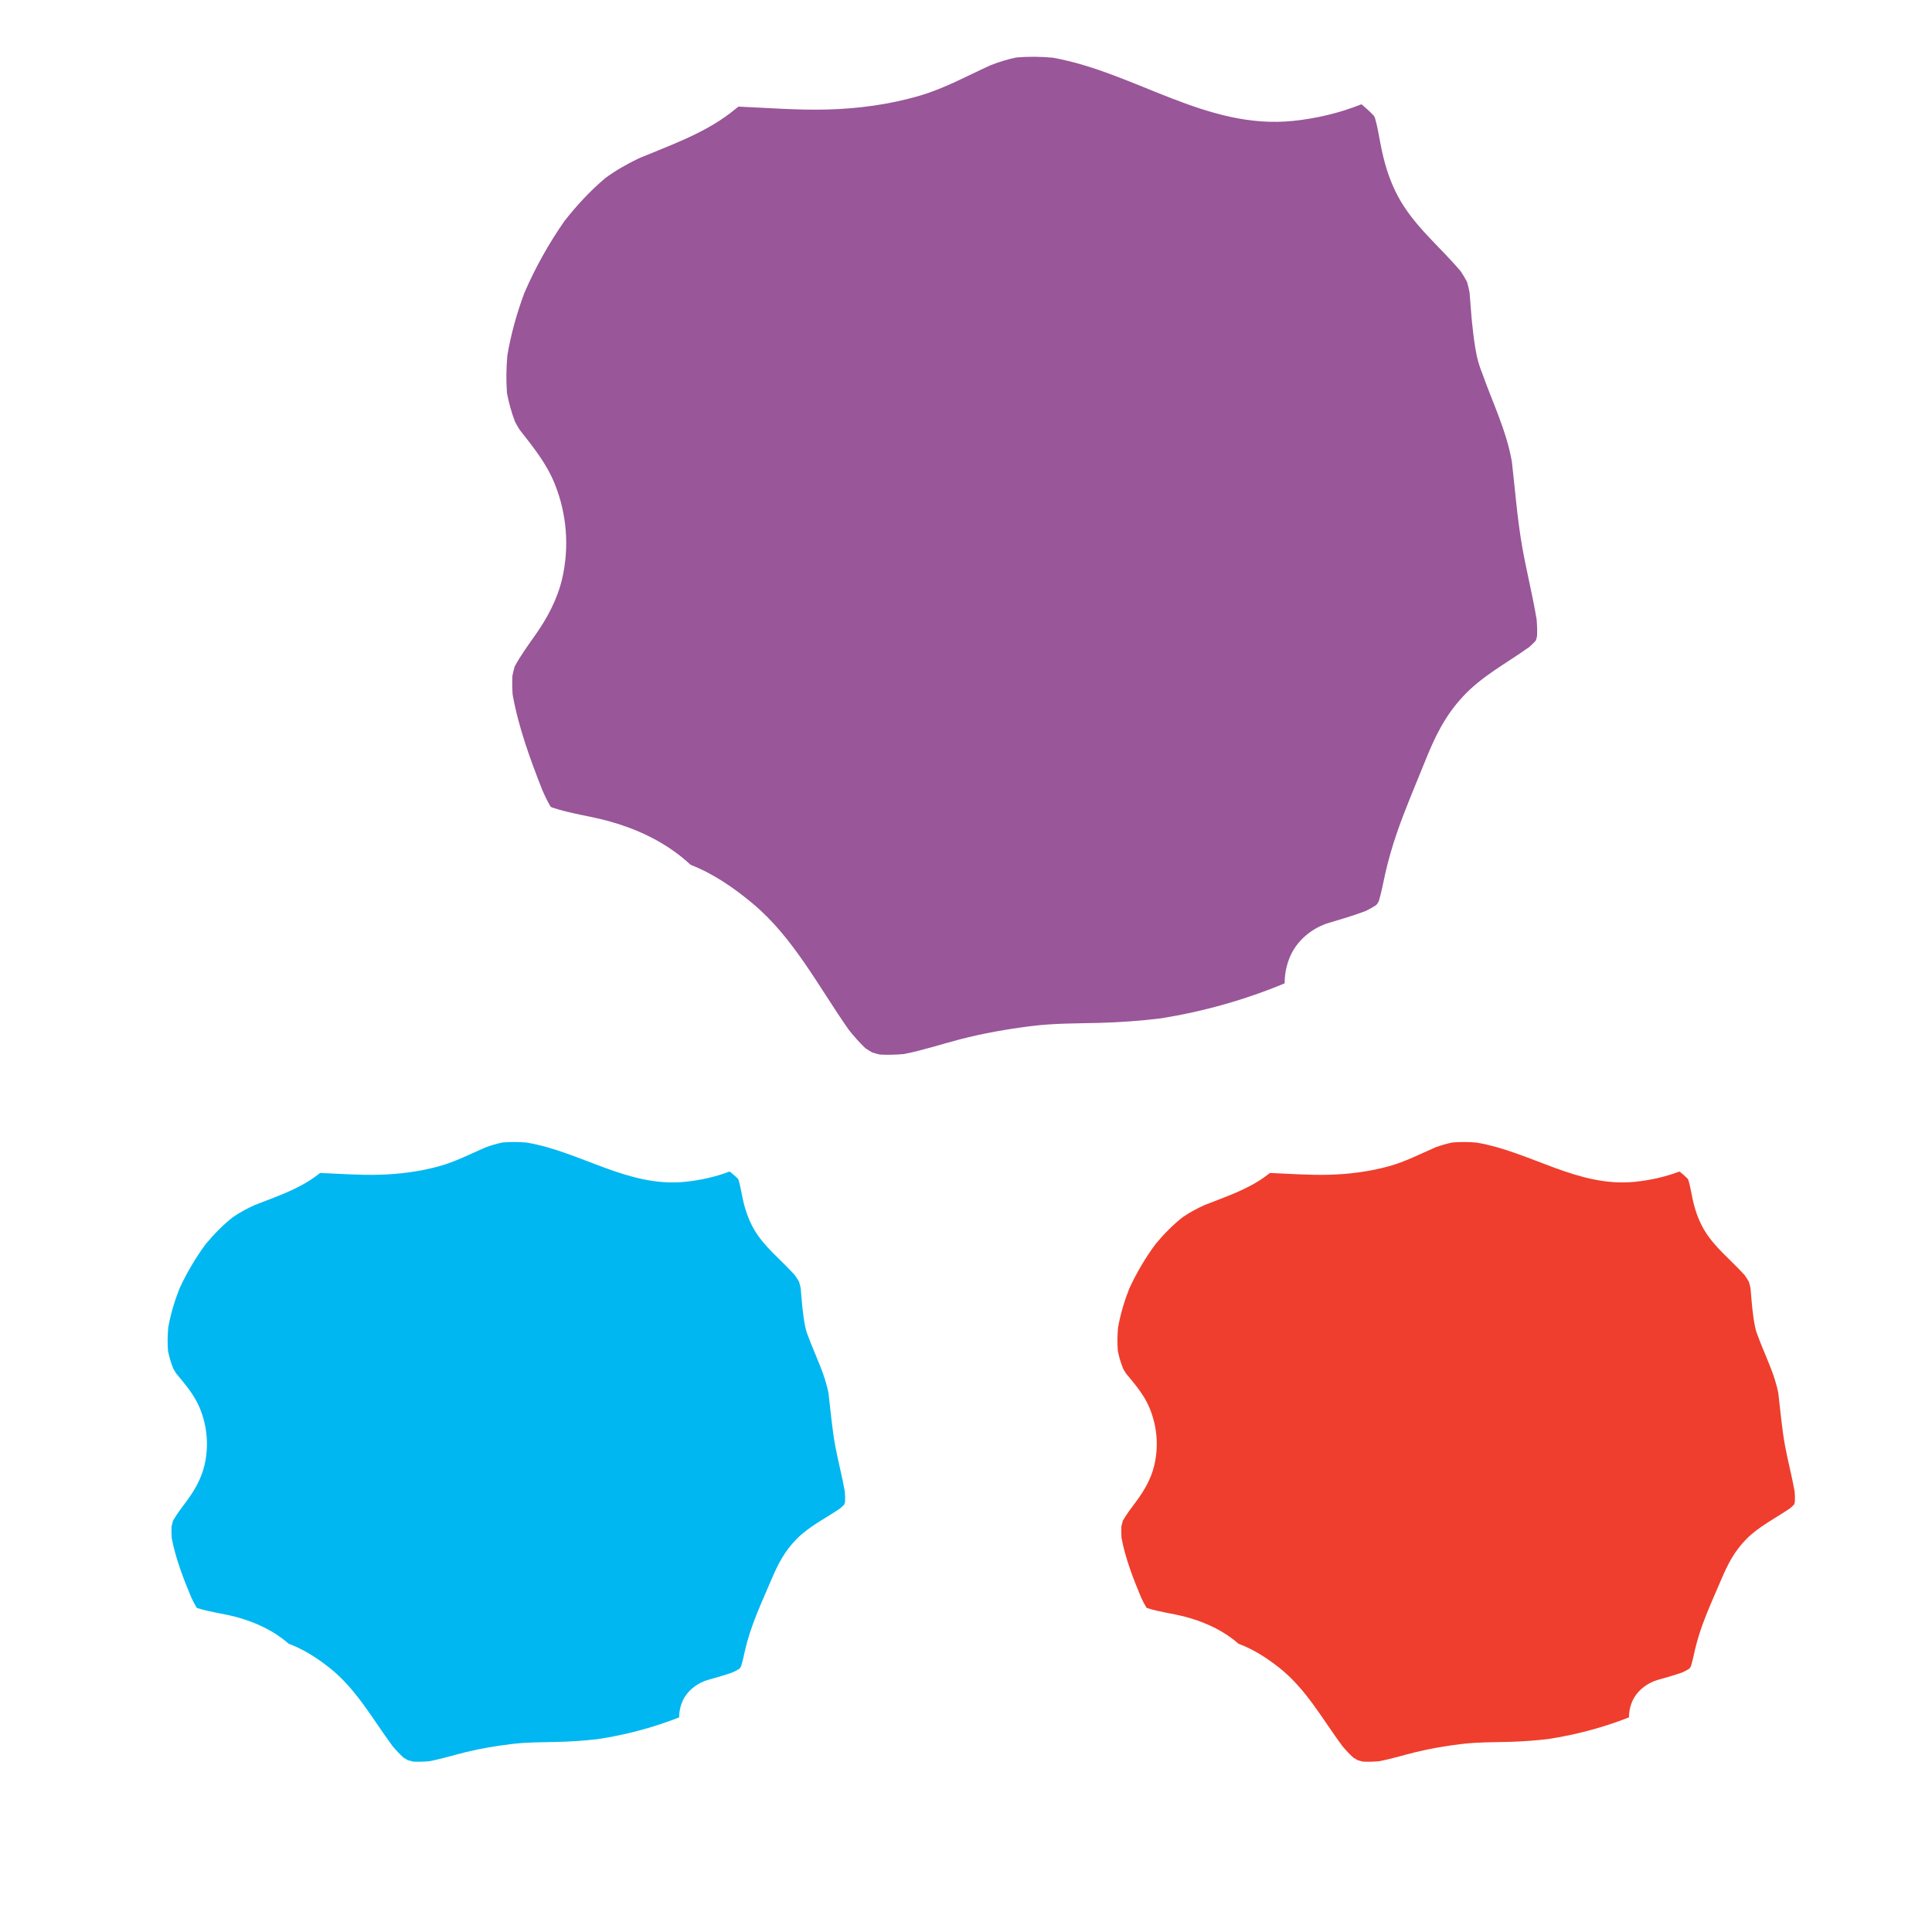 <?xml version="1.0" encoding="utf-8"?>
<!-- Generator: Adobe Illustrator 27.7.0, SVG Export Plug-In . SVG Version: 6.00 Build 0)  -->
<svg version="1.1" id="Layer_1" xmlns="http://www.w3.org/2000/svg" xmlns:xlink="http://www.w3.org/1999/xlink" x="0px" y="0px"
	 width="1000px" height="1000px" viewBox="0 0 1000 1000" enable-background="new 0 0 1000 1000" xml:space="preserve">
<path fill="#FFE100" stroke="#FFE100" stroke-miterlimit="10" d="M314.816,339.171c-0.14,0.099-0.276,0.204-0.415,0.304
	c-1.866,1.458-3.738,2.908-5.614,4.354C310.796,342.277,312.806,340.724,314.816,339.171z"/>
<path fill="#00B7F1" d="M437.273,771.986c-1.369-7.829-3.461-15.567-4.914-23.381c-1.686-9.07-2.405-18.197-3.506-27.312
	c-1.825-9.926-6.497-18.881-10.05-28.33c0.036,0.081,0.071,0.161,0.107,0.242c-0.809-1.925-1.529-3.872-1.997-5.935
	c-0.772-3.4-1.168-6.888-1.572-10.339c-0.391-3.338-0.561-6.693-0.885-10.036c-0.233-1.17-0.518-2.325-0.877-3.463
	c-0.647-1.158-1.359-2.277-2.131-3.364c-7.113-7.985-15.862-14.531-21.245-23.912c-3.185-5.551-4.929-11.347-6.144-17.497
	c-0.531-2.69-1.006-5.398-1.827-8.015c-0.119-0.201-0.242-0.399-0.367-0.596c-1.173-1.189-2.434-2.29-3.756-3.336
	c-0.073-0.053-0.145-0.106-0.218-0.159c-0.083-0.058-0.169-0.112-0.253-0.169c-7.363,2.766-14.989,4.51-23.114,5.32
	c-29.588,2.95-53.888-15.587-81.884-20.305c-4.124-0.367-8.261-0.394-12.387-0.07c-3.028,0.591-5.963,1.463-8.849,2.521
	c-7.942,3.44-15.686,7.459-24.083,9.78c-10.182,2.814-20.852,4.168-31.435,4.427c-10.044,0.246-20.11-0.528-30.166-0.935
	c-0.951,0.733-1.915,1.46-2.915,2.174c-9.283,6.632-20.325,10.247-30.911,14.42c-3.987,1.801-7.814,3.851-11.411,6.327
	c-5.157,4.096-9.762,8.79-13.953,13.837c-5.349,7.229-9.921,14.978-13.662,23.133c-2.554,6.498-4.552,13.185-5.779,20.048
	c-0.377,4.041-0.446,8.089-0.133,12.132c0.631,3.134,1.526,6.194,2.727,9.178c0.489,0.904,1.018,1.781,1.599,2.633
	c4.512,5.463,9.078,10.689,11.917,17.336c4.111,9.627,5.027,20.258,2.548,30.445c-1.6,6.576-5.061,12.701-9.098,18.104
	c-2.494,3.338-5.023,6.62-7.088,10.212c-0.288,0.976-0.537,1.961-0.756,2.953c-0.095,2.019-0.063,4.029,0.082,6.045
	c1.975,10.453,5.957,20.75,10.063,30.612c0.851,1.862,1.779,3.684,2.852,5.424c0.144,0.081,0.293,0.154,0.438,0.233
	c6.304,2.014,12.956,2.744,19.364,4.418c9.016,2.356,17.572,6.025,24.951,11.66c1,0.763,1.951,1.552,2.867,2.36
	c7.729,2.856,14.633,7.317,21.148,12.458c13.845,10.925,22.316,26.616,32.645,40.539c1.77,2.109,3.646,4.119,5.692,5.964
	c0.752,0.479,1.521,0.929,2.306,1.352c0.857,0.258,1.72,0.487,2.593,0.682c2.739,0.144,5.477,0.068,8.211-0.168
	c6.405-1.177,12.684-3.16,18.997-4.708c7.99-1.96,15.996-3.279,24.173-4.26c7.746-0.93,15.473-0.861,23.257-1.045
	c7.024-0.167,14.032-0.653,21.009-1.459c14.425-2.189,28.517-5.913,42.079-11.248c-0.03-3.659,1.037-7.51,2.81-10.412
	c2.649-4.339,7.247-7.616,12.249-9.026c4.222-1.191,8.465-2.364,12.59-3.841c1.15-0.539,2.27-1.127,3.355-1.774
	c0.168-0.155,0.333-0.312,0.496-0.471c0.186-0.296,0.367-0.595,0.54-0.897c0.924-2.85,1.457-5.777,2.157-8.709
	c1.068-4.472,2.417-8.876,3.992-13.207c2.772-7.625,6.179-15.02,9.353-22.494c3.467-8.164,6.805-14.952,13.207-21.438
	c6.529-6.615,14.923-10.7,22.546-15.88c0.71-0.595,1.385-1.224,2.036-1.875c0.071-0.114,0.146-0.226,0.215-0.341
	c0.122-0.402,0.233-0.807,0.334-1.215C437.49,775.546,437.432,773.765,437.273,771.986z"/>
<path fill="#EF3E2D" d="M928.896,771.986c-1.369-7.829-3.461-15.567-4.914-23.381c-1.686-9.07-2.405-18.197-3.506-27.312
	c-1.825-9.926-6.497-18.881-10.05-28.33c0.036,0.081,0.071,0.161,0.107,0.242c-0.809-1.925-1.529-3.872-1.997-5.935
	c-0.772-3.4-1.168-6.888-1.572-10.339c-0.391-3.338-0.561-6.693-0.885-10.036c-0.233-1.17-0.518-2.325-0.877-3.463
	c-0.647-1.158-1.359-2.277-2.131-3.364c-7.113-7.985-15.862-14.531-21.245-23.912c-3.185-5.551-4.929-11.347-6.144-17.497
	c-0.531-2.69-1.006-5.398-1.827-8.015c-0.119-0.201-0.242-0.399-0.367-0.596c-1.173-1.189-2.434-2.29-3.756-3.336
	c-0.073-0.053-0.145-0.106-0.218-0.159c-0.083-0.058-0.169-0.112-0.253-0.169c-7.363,2.766-14.989,4.51-23.114,5.32
	c-29.588,2.95-53.888-15.587-81.884-20.305c-4.124-0.367-8.26-0.394-12.386-0.07c-3.028,0.591-5.963,1.463-8.849,2.521
	c-7.942,3.44-15.686,7.459-24.083,9.78c-10.182,2.814-20.852,4.168-31.435,4.427c-10.044,0.246-20.11-0.528-30.166-0.935
	c-0.951,0.733-1.915,1.46-2.915,2.174c-9.283,6.632-20.325,10.247-30.911,14.42c-3.987,1.801-7.814,3.851-11.411,6.327
	c-5.157,4.096-9.762,8.79-13.953,13.837c-5.349,7.229-9.92,14.978-13.662,23.133c-2.554,6.498-4.552,13.185-5.779,20.048
	c-0.377,4.041-0.446,8.089-0.133,12.132c0.631,3.134,1.526,6.194,2.727,9.178c0.489,0.904,1.018,1.781,1.599,2.633
	c4.512,5.463,9.078,10.689,11.917,17.336c4.111,9.627,5.027,20.258,2.548,30.445c-1.6,6.576-5.061,12.701-9.098,18.104
	c-2.494,3.338-5.023,6.62-7.088,10.212c-0.288,0.976-0.537,1.961-0.756,2.953c-0.095,2.019-0.063,4.029,0.082,6.045
	c1.975,10.453,5.957,20.75,10.063,30.612c0.851,1.862,1.779,3.684,2.852,5.424c0.144,0.081,0.293,0.154,0.438,0.233
	c6.304,2.014,12.956,2.744,19.364,4.418c9.016,2.356,17.572,6.025,24.951,11.66c1,0.763,1.951,1.552,2.867,2.36
	c7.729,2.856,14.633,7.317,21.148,12.458c13.845,10.925,22.316,26.616,32.645,40.539c1.77,2.109,3.646,4.119,5.692,5.964
	c0.752,0.479,1.521,0.929,2.306,1.352c0.857,0.258,1.72,0.487,2.593,0.682c2.739,0.144,5.477,0.068,8.211-0.168
	c6.405-1.177,12.684-3.16,18.997-4.708c7.99-1.96,15.996-3.279,24.173-4.26c7.746-0.93,15.473-0.861,23.257-1.045
	c7.024-0.167,14.032-0.653,21.008-1.459c14.425-2.189,28.517-5.913,42.079-11.248c-0.03-3.659,1.037-7.51,2.81-10.412
	c2.649-4.339,7.247-7.616,12.249-9.026c4.222-1.191,8.465-2.364,12.59-3.841c1.15-0.539,2.27-1.127,3.355-1.774
	c0.168-0.155,0.333-0.312,0.496-0.471c0.186-0.296,0.367-0.595,0.54-0.897c0.924-2.85,1.457-5.777,2.157-8.709
	c1.068-4.472,2.417-8.876,3.992-13.207c2.772-7.625,6.179-15.02,9.353-22.494c3.467-8.164,6.805-14.952,13.207-21.438
	c6.529-6.615,14.923-10.7,22.546-15.88c0.71-0.595,1.385-1.224,2.036-1.875c0.071-0.114,0.146-0.226,0.216-0.341
	c0.122-0.402,0.233-0.807,0.334-1.215C929.114,775.546,929.055,773.765,928.896,771.986z"/>
<path fill="#995699" d="M795.365,320.683c-2.083-12.608-5.266-25.07-7.476-37.653c-2.565-14.607-3.659-29.304-5.333-43.984
	c-2.777-15.985-9.884-30.407-15.29-45.623c0.054,0.13,0.108,0.26,0.162,0.39c-1.231-3.101-2.326-6.235-3.039-9.559
	c-1.175-5.475-1.777-11.092-2.392-16.65c-0.594-5.375-0.853-10.779-1.347-16.162c-0.355-1.884-0.788-3.744-1.335-5.577
	c-0.984-1.865-2.068-3.667-3.242-5.417c-10.821-12.858-24.131-23.401-32.321-38.509c-4.846-8.94-7.499-18.274-9.347-28.178
	c-0.808-4.333-1.53-8.693-2.78-12.907c-0.181-0.323-0.368-0.643-0.558-0.96c-1.784-1.914-3.703-3.688-5.715-5.372
	c-0.11-0.085-0.221-0.17-0.331-0.256c-0.127-0.094-0.258-0.18-0.385-0.273c-11.201,4.455-22.804,7.262-35.165,8.567
	c-45.015,4.751-81.984-25.101-124.576-32.7c-6.273-0.59-12.567-0.634-18.844-0.113c-4.606,0.951-9.071,2.356-13.462,4.06
	c-12.083,5.54-23.864,12.013-36.639,15.75c-15.491,4.531-31.723,6.712-47.825,7.13c-15.281,0.397-30.594-0.85-45.893-1.505
	c-1.446,1.181-2.914,2.352-4.434,3.502c-14.123,10.681-30.922,16.502-47.026,23.222c-6.065,2.901-11.889,6.202-17.36,10.189
	c-7.845,6.596-14.852,14.156-21.227,22.284c-8.138,11.641-15.093,24.121-20.785,37.253c-3.885,10.465-6.925,21.233-8.792,32.286
	c-0.574,6.507-0.679,13.027-0.202,19.538c0.96,5.047,2.322,9.974,4.148,14.78c0.744,1.455,1.549,2.868,2.433,4.24
	c6.865,8.797,13.811,17.214,18.13,27.918c6.254,15.504,7.649,32.623,3.877,49.028c-2.435,10.591-7.7,20.454-13.842,29.156
	c-3.794,5.376-7.642,10.661-10.784,16.446c-0.438,1.572-0.818,3.158-1.151,4.755c-0.144,3.251-0.096,6.489,0.124,9.735
	c3.005,16.833,9.063,33.416,15.31,49.299c1.294,2.999,2.707,5.933,4.34,8.735c0.219,0.131,0.446,0.247,0.667,0.374
	c9.59,3.243,19.711,4.419,29.46,7.115c13.717,3.794,26.733,9.702,37.96,18.777c1.521,1.229,2.968,2.499,4.361,3.8
	c11.759,4.599,22.262,11.783,32.174,20.062c21.064,17.594,33.951,42.863,49.665,65.285c2.693,3.397,5.547,6.634,8.659,9.604
	c1.144,0.772,2.314,1.497,3.509,2.177c1.303,0.415,2.617,0.783,3.945,1.098c4.167,0.233,8.333,0.11,12.492-0.27
	c9.744-1.895,19.297-5.089,28.901-7.582c12.156-3.156,24.335-5.28,36.776-6.861c11.785-1.497,23.54-1.386,35.383-1.683
	c10.687-0.268,21.348-1.051,31.962-2.35c21.945-3.525,43.385-9.522,64.017-18.114c-0.046-5.892,1.578-12.094,4.275-16.768
	c4.031-6.987,11.026-12.265,18.635-14.536c6.424-1.917,12.878-3.806,19.154-6.186c1.75-0.868,3.454-1.814,5.105-2.858
	c0.255-0.249,0.507-0.502,0.755-0.758c0.282-0.476,0.558-0.957,0.821-1.445c1.406-4.59,2.216-9.304,3.281-14.025
	c1.625-7.201,3.677-14.294,6.073-21.269c4.217-12.279,9.4-24.188,14.229-36.224c5.275-13.147,10.354-24.079,20.092-34.524
	c9.933-10.653,22.704-17.232,34.301-25.574c1.079-0.959,2.107-1.971,3.098-3.02c0.108-0.183,0.223-0.364,0.328-0.549
	c0.185-0.648,0.354-1.3,0.508-1.957C795.696,326.416,795.607,323.548,795.365,320.683z"/>
</svg>
